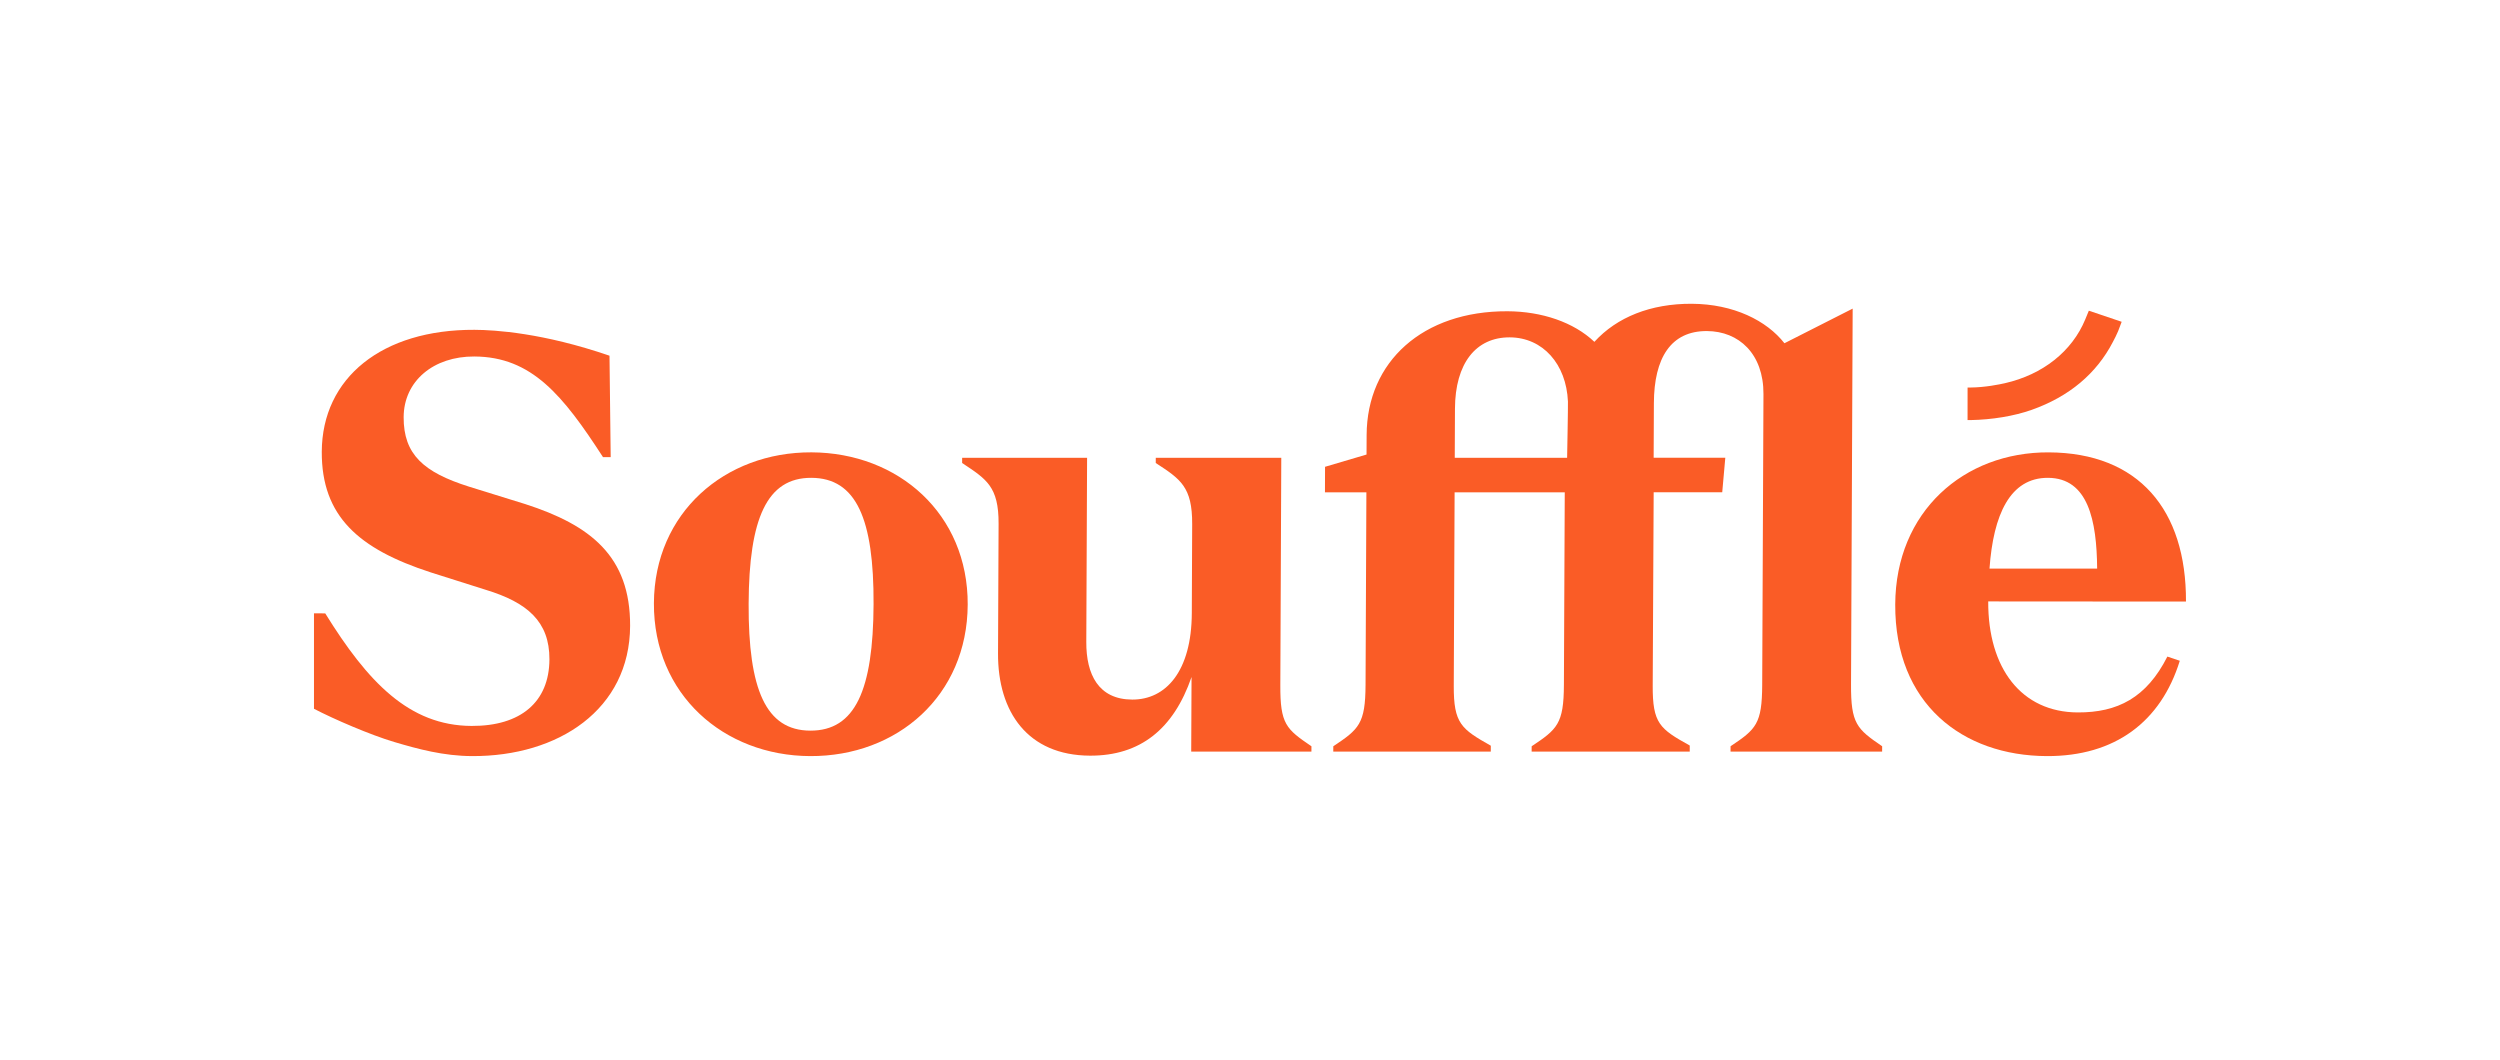 <?xml version="1.0" encoding="utf-8"?>
<!-- Generator: Adobe Illustrator 24.2.1, SVG Export Plug-In . SVG Version: 6.00 Build 0)  -->
<svg version="1.1" id="Layer_1" xmlns="http://www.w3.org/2000/svg" xmlns:xlink="http://www.w3.org/1999/xlink" x="0px" y="0px"
	 viewBox="0 0 1068.38 452.93" style="enable-background:new 0 0 1068.38 452.93;" xml:space="preserve">
<style type="text/css">
	.st0{fill:#FA5C26;}
</style>
<g>
	<path class="st0" d="M346.22,323.12c-36.94-0.16-66.94-26.35-66.77-65.32c0.17-38.71,30.39-64.65,67.33-64.49
		c37.2,0.16,66.94,26.35,66.77,65.07C413.38,297.35,383.41,323.29,346.22,323.12 M346.73,204.2c-18.97-0.08-26.64,17.35-26.8,53.78
		c-0.16,36.69,7.36,54.18,26.33,54.26c19.23,0.08,26.9-17.34,27.06-54.03C373.48,221.77,365.96,204.28,346.73,204.2"/>
	<path class="st0" d="M464.23,274.34c-0.06,13.92,5.21,24.57,19.63,24.63c14.42,0.06,25.36-12.15,25.46-36.94l0.16-38.03
		c0.07-15.94-4.98-19.25-15.57-26.13l0.01-2.23h53.64l-0.41,97.13c-0.07,16.7,2.45,18.77,13.3,26.15l-0.01,2.28h-51.37l0.14-31.88
		c-7.68,22.23-21.91,33.7-43.42,33.61c-26.57-0.12-39.39-18.64-39.28-43.69l0.24-55.42c0.07-15.94-5.23-19.07-15.58-25.95l0.01-2.23
		h53.39L464.23,274.34z"/>
	<path class="st0" d="M637.09,321.2h-67.31l0.01-2.28c10.92-7.29,13.71-9.56,13.78-26.26l0.36-82.27h-17.71l0.04-10.9l17.73-5.24
		l0.04-8.35c0.13-31.37,24.01-53.03,60.19-52.88c14.68,0.06,28.32,4.68,37.14,13.07c9.66-10.59,24.11-16.34,41.57-16.27
		c17.96,0.08,32.1,7.22,39.65,16.87l29.16-14.8l-0.7,160.65c-0.07,16.7,2.45,18.99,13.3,26.37l-0.01,2.28h-64.78l0.01-2.28
		c10.91-7.29,13.45-9.56,13.52-26.26l0.54-124.24c0.07-17.21-10.51-26.87-24.18-26.93c-15.43-0.07-22.57,11.54-22.65,30.77
		l-0.1,23.37h30.62L736,210.38h-29.3l-0.41,82.59c-0.07,16.19,2.96,18.49,15.83,25.63l-0.01,2.6h-67.56l0.01-2.28
		c10.91-7.29,13.71-9.56,13.78-26.25l0.36-82.27h-47.07l-0.36,82.65c-0.07,16.19,3.21,18.49,15.83,25.63L637.09,321.2z
		 M669.71,195.64c0,0,0.43-22.19,0.35-24.07c-0.69-15.94-10.7-27.34-24.87-27.4c-14.42-0.06-23.33,11.03-23.41,30.51l-0.09,20.95
		H669.71z"/>
	<path class="st0" d="M172.5,178.26c-0.07,15.94,8.5,23.57,27.96,29.72l24,7.44c27.8,8.98,44.94,22.21,44.82,52.07
		c-0.15,35.68-30.61,55.79-67.55,55.63c-12.19-0.05-23.05-3-33.23-6.02c-10.22-3.03-25.86-9.78-34.32-14.2v-40.79l4.81,0.02
		c18.09,29.18,35.72,47.98,62.54,48.1c21,0.09,33.19-10.23,33.27-28.45c0.07-16.2-9.51-24.33-27.2-29.72l-23.5-7.44
		c-30.83-10-46.71-23.99-46.59-51.57c0.14-31.63,25.78-52.27,65.25-52.1c8.81,0.04,29.29,1.31,57.71,11.06l0.51,43.35l-3.29-0.01
		c-17.1-26.39-30.43-42.89-54.98-43C185.27,152.25,172.57,162.83,172.5,178.26"/>
	<path class="st0" d="M875.2,204.2c17.21,0.07,20.85,18.28,21.02,38.78h-46C851.84,219.96,859,204.13,875.2,204.2 M887.92,304.46
		c-24.04-0.1-38.38-18.84-38.25-47.44l84.51,0.06c0.17-39.22-20.22-63.6-58.69-63.76c-36.18-0.16-65.39,25.27-65.56,65
		c-0.19,42.51,28.82,64.65,64.75,64.8c29.1,0.13,48.79-14.64,56.86-40.74l-5.31-1.79C917.3,298.26,904.88,304.53,887.92,304.46"/>
	<g>
		<path class="st0" d="M892.67,132.78l-1.54,3.74c-5.64,13.64-18.15,23.56-34.32,27.24c-2.37,0.54-8.53,1.8-14.67,1.85l-1.29,0.01
			l-0.01,13.9l1.42,0c8.89-0.16,18.38-1.67,26.02-4.38c15.95-5.66,27.62-15.42,34.67-29.02c0.79-1.52,1.59-3.02,2.24-4.61
			c0.35-0.85,1.06-2.78,1.51-3.99L892.67,132.78z"/>
	</g>
</g>
</svg>

